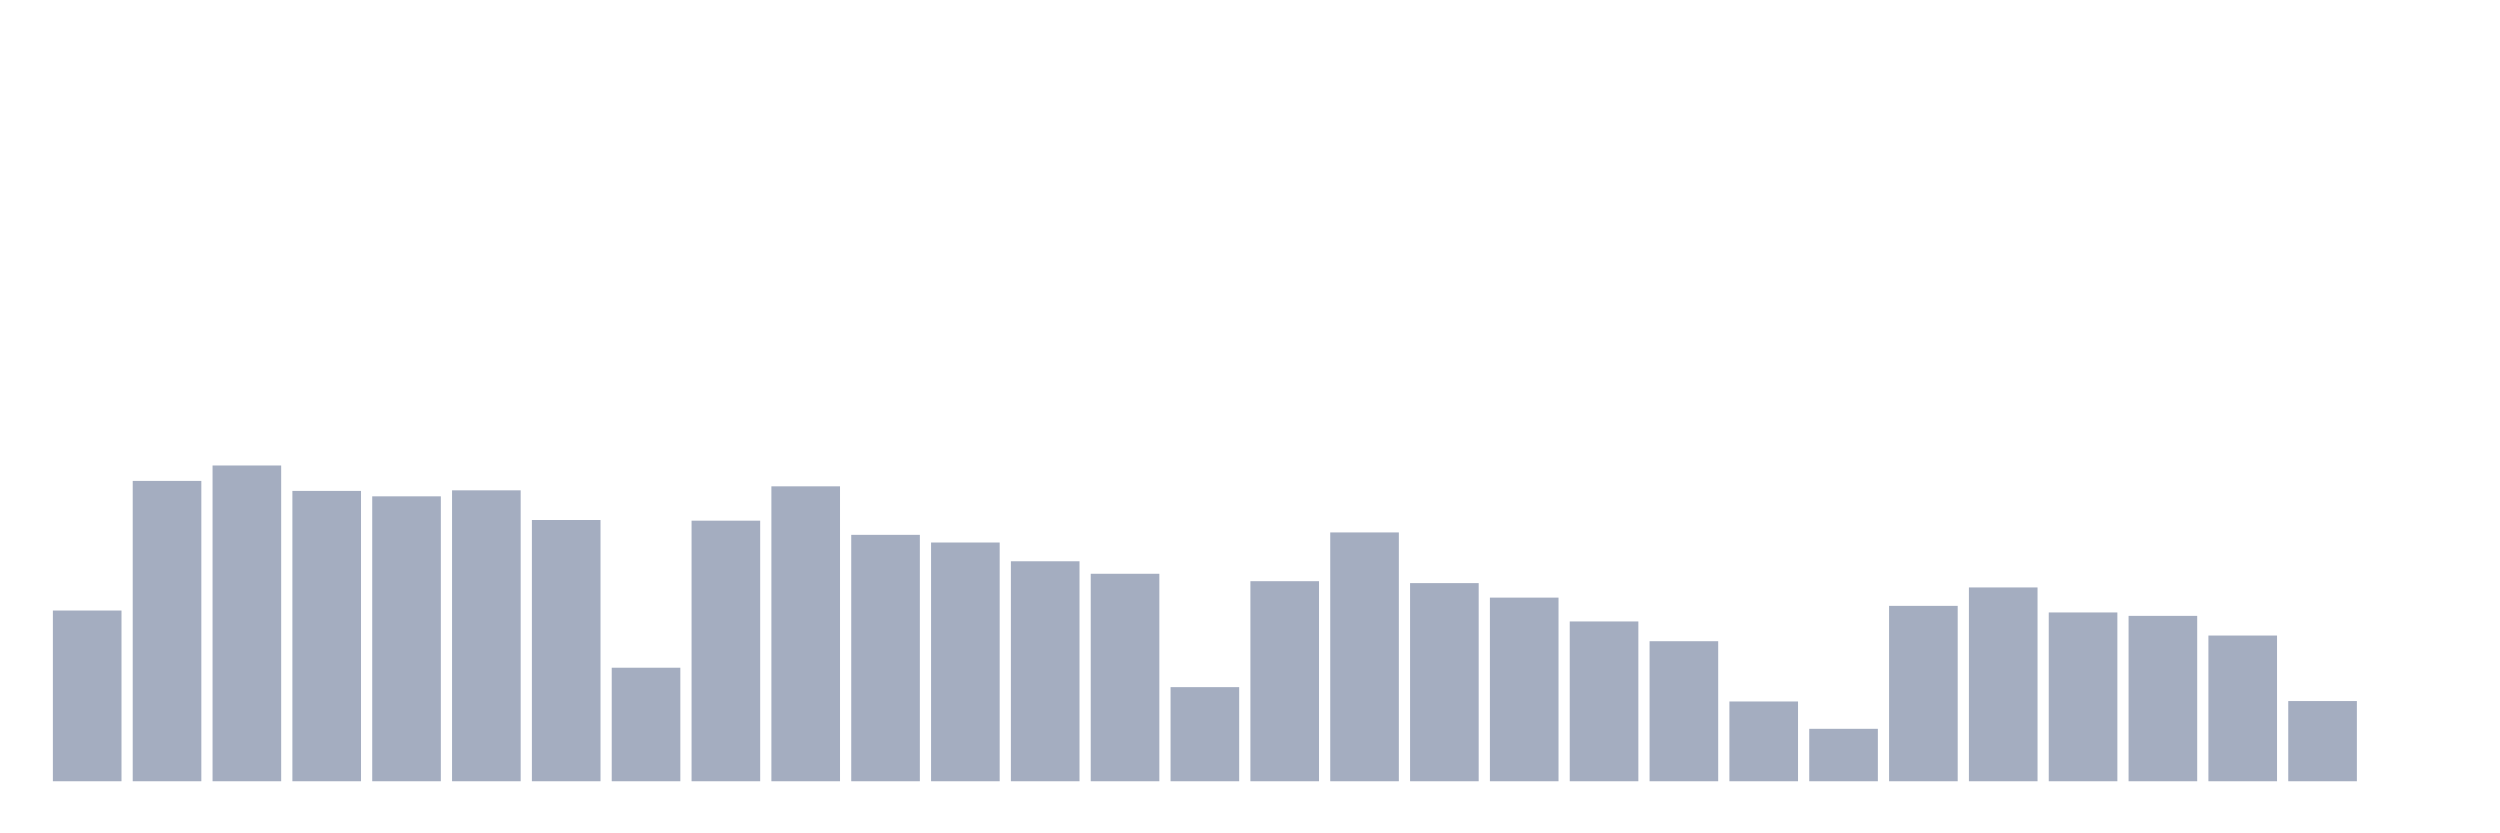<svg xmlns="http://www.w3.org/2000/svg" viewBox="0 0 480 160"><g transform="translate(10,10)"><rect class="bar" x="0.153" width="13.175" y="107.222" height="32.778" fill="rgb(164,173,192)"></rect><rect class="bar" x="15.482" width="13.175" y="82.335" height="57.665" fill="rgb(164,173,192)"></rect><rect class="bar" x="30.81" width="13.175" y="79.374" height="60.626" fill="rgb(164,173,192)"></rect><rect class="bar" x="46.138" width="13.175" y="84.255" height="55.745" fill="rgb(164,173,192)"></rect><rect class="bar" x="61.466" width="13.175" y="85.296" height="54.704" fill="rgb(164,173,192)"></rect><rect class="bar" x="76.794" width="13.175" y="84.143" height="55.857" fill="rgb(164,173,192)"></rect><rect class="bar" x="92.123" width="13.175" y="89.841" height="50.159" fill="rgb(164,173,192)"></rect><rect class="bar" x="107.451" width="13.175" y="118.202" height="21.798" fill="rgb(164,173,192)"></rect><rect class="bar" x="122.779" width="13.175" y="89.969" height="50.031" fill="rgb(164,173,192)"></rect><rect class="bar" x="138.107" width="13.175" y="83.375" height="56.625" fill="rgb(164,173,192)"></rect><rect class="bar" x="153.436" width="13.175" y="92.69" height="47.31" fill="rgb(164,173,192)"></rect><rect class="bar" x="168.764" width="13.175" y="94.162" height="45.838" fill="rgb(164,173,192)"></rect><rect class="bar" x="184.092" width="13.175" y="97.763" height="42.237" fill="rgb(164,173,192)"></rect><rect class="bar" x="199.42" width="13.175" y="100.164" height="39.836" fill="rgb(164,173,192)"></rect><rect class="bar" x="214.748" width="13.175" y="121.931" height="18.069" fill="rgb(164,173,192)"></rect><rect class="bar" x="230.077" width="13.175" y="101.589" height="38.411" fill="rgb(164,173,192)"></rect><rect class="bar" x="245.405" width="13.175" y="92.226" height="47.774" fill="rgb(164,173,192)"></rect><rect class="bar" x="260.733" width="13.175" y="101.957" height="38.043" fill="rgb(164,173,192)"></rect><rect class="bar" x="276.061" width="13.175" y="104.742" height="35.258" fill="rgb(164,173,192)"></rect><rect class="bar" x="291.39" width="13.175" y="109.319" height="30.681" fill="rgb(164,173,192)"></rect><rect class="bar" x="306.718" width="13.175" y="113.112" height="26.888" fill="rgb(164,173,192)"></rect><rect class="bar" x="322.046" width="13.175" y="124.683" height="15.317" fill="rgb(164,173,192)"></rect><rect class="bar" x="337.374" width="13.175" y="129.933" height="10.067" fill="rgb(164,173,192)"></rect><rect class="bar" x="352.702" width="13.175" y="106.326" height="33.674" fill="rgb(164,173,192)"></rect><rect class="bar" x="368.031" width="13.175" y="102.789" height="37.211" fill="rgb(164,173,192)"></rect><rect class="bar" x="383.359" width="13.175" y="107.59" height="32.41" fill="rgb(164,173,192)"></rect><rect class="bar" x="398.687" width="13.175" y="108.247" height="31.753" fill="rgb(164,173,192)"></rect><rect class="bar" x="414.015" width="13.175" y="112.024" height="27.976" fill="rgb(164,173,192)"></rect><rect class="bar" x="429.344" width="13.175" y="124.603" height="15.397" fill="rgb(164,173,192)"></rect><rect class="bar" x="444.672" width="13.175" y="140" height="0" fill="rgb(164,173,192)"></rect></g></svg>